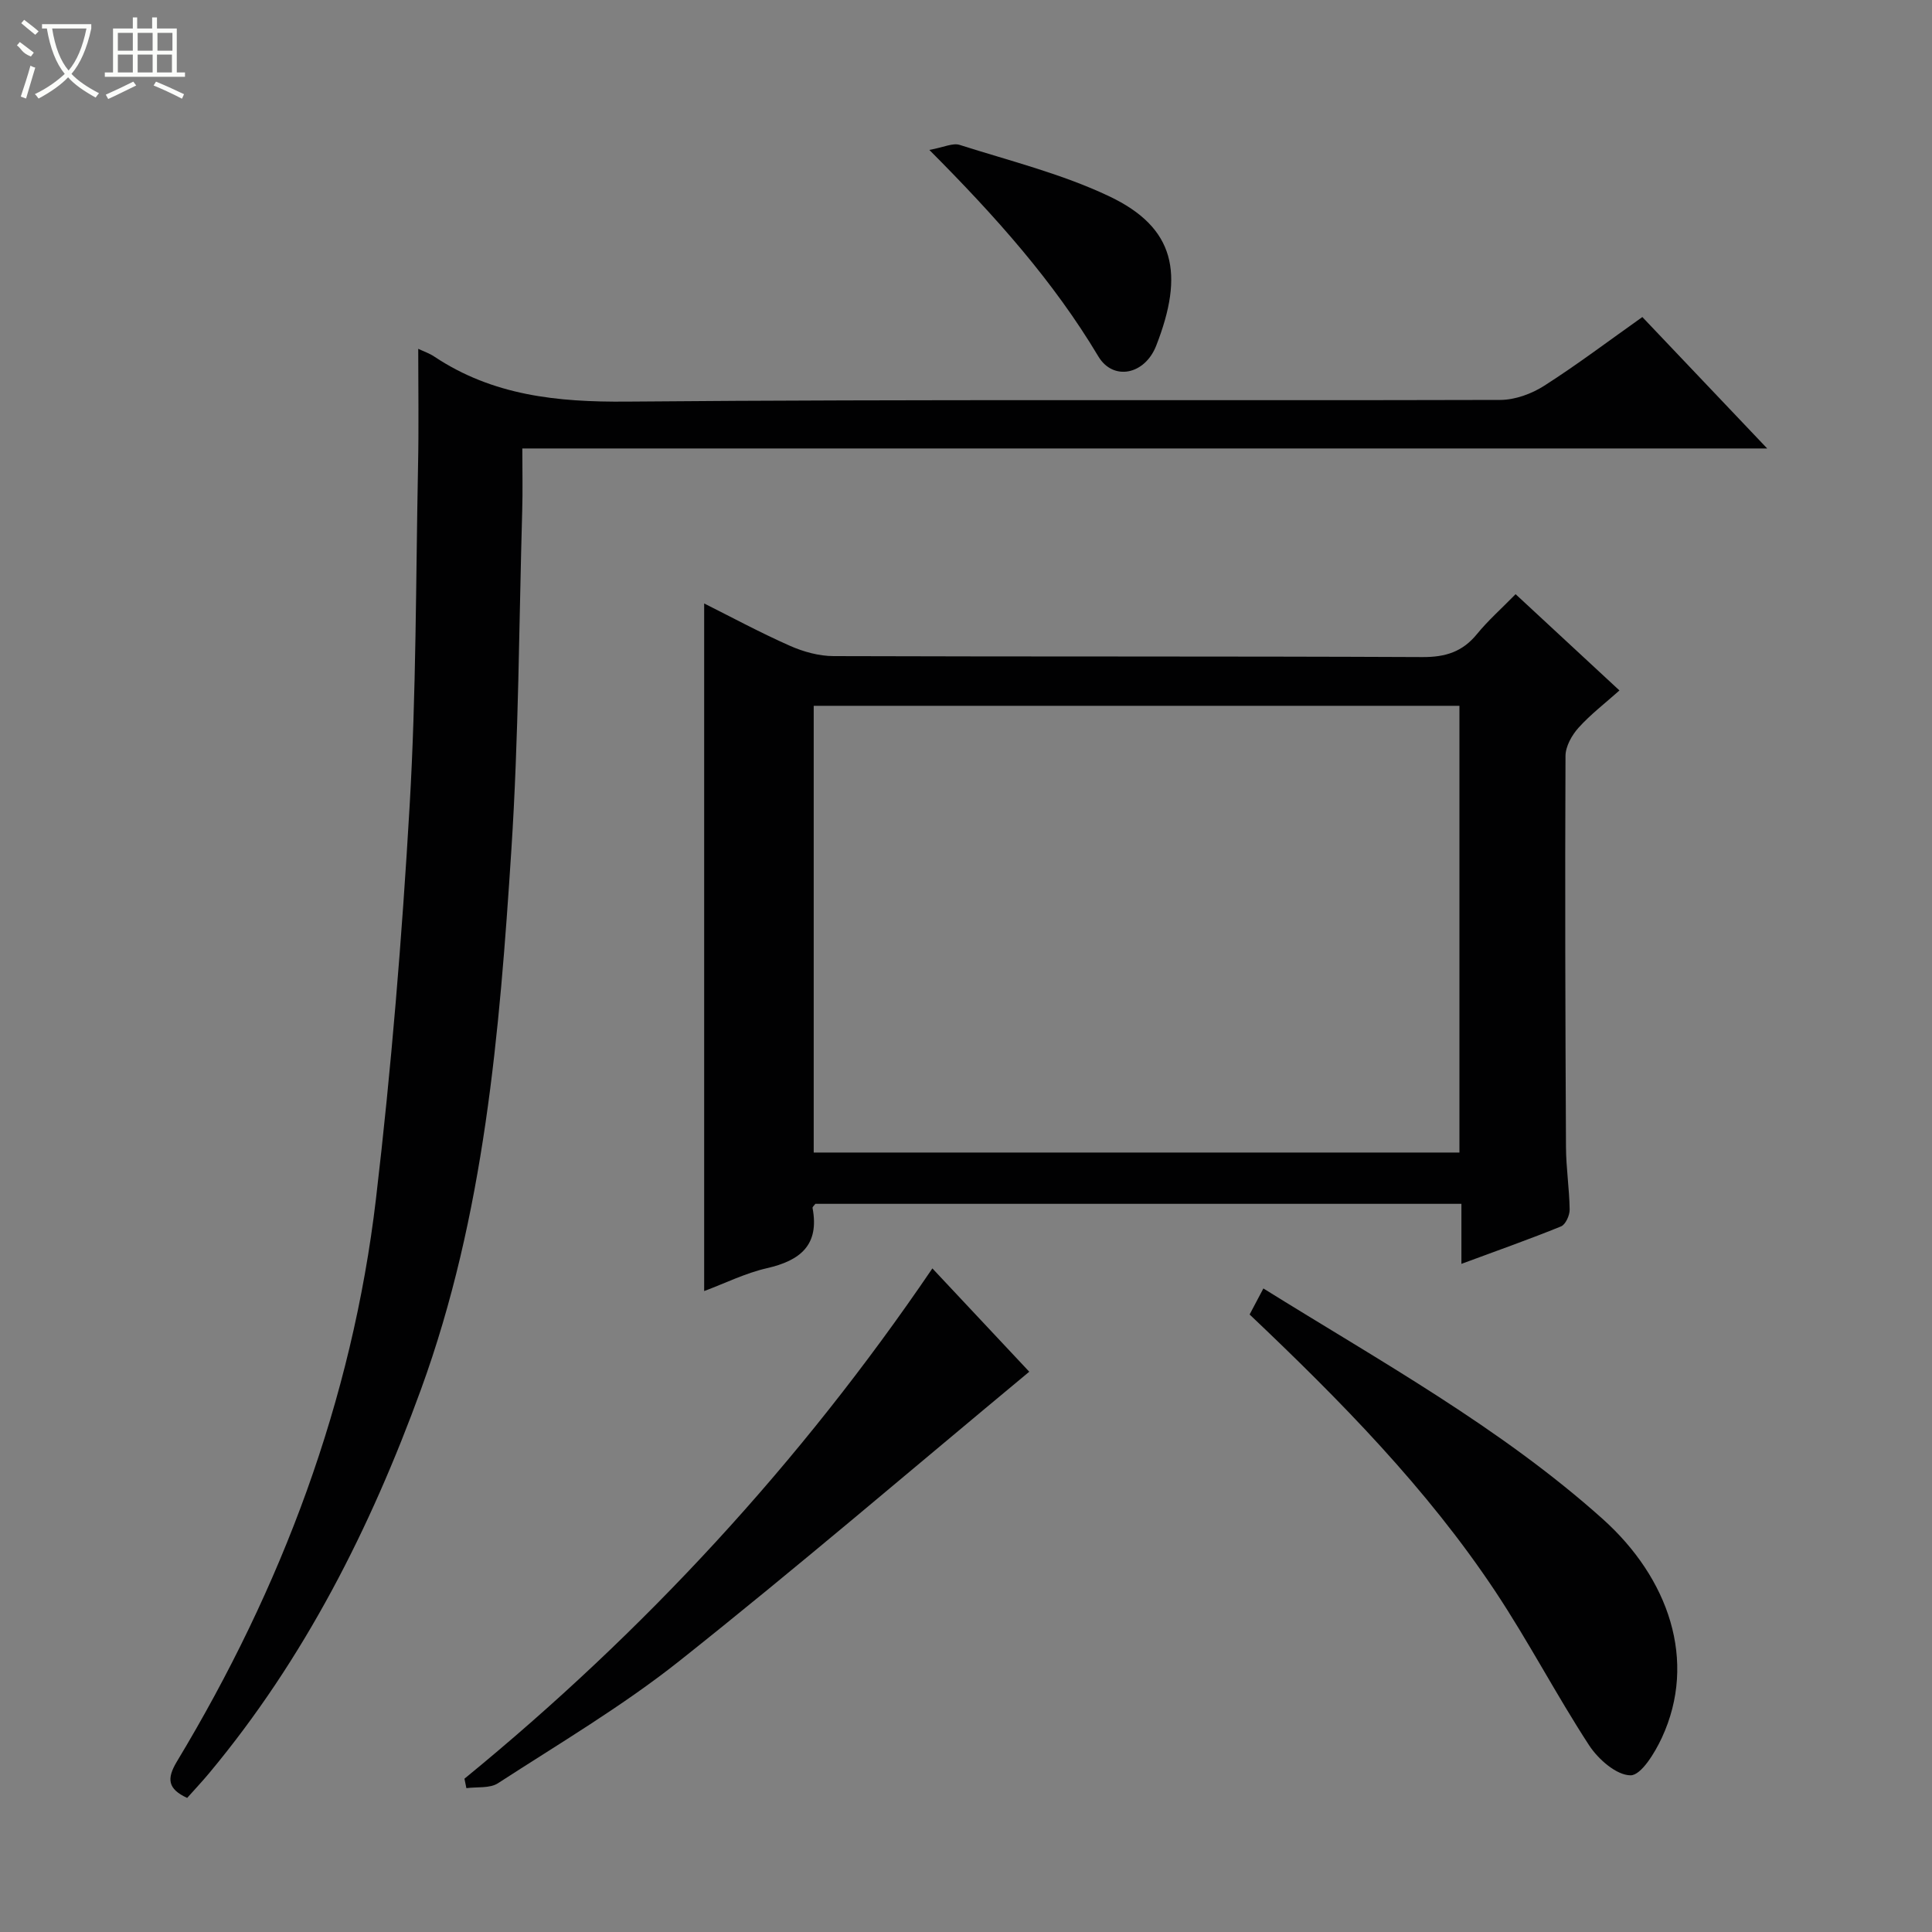<svg enable-background="new 0 0 400 400" viewBox="0 0 400 400" xmlns="http://www.w3.org/2000/svg"><rect x="0" y="0" width="400" height="400" fill="#808080" stroke="none"/><g fill="#010102"><path d="m302.57 261.67c0-4.69 0-8.45 0-12.43-44.97 0-89.39 0-133.76 0-.24.34-.62.64-.58.85 1.46 7.68-2.53 10.9-9.46 12.48-4.47 1.02-8.68 3.13-12.98 4.73 0-47.49 0-94.63 0-142.36 5.75 2.88 11.66 6.07 17.79 8.78 2.78 1.23 5.98 2.11 9 2.12 40.65.14 81.3.01 121.95.2 4.75.02 8.26-1.09 11.25-4.75 2.3-2.82 5.06-5.26 8.01-8.27 7.19 6.66 14.1 13.07 21.5 19.93-2.99 2.67-6 4.97-8.49 7.74-1.38 1.54-2.68 3.86-2.68 5.84-.12 26.99-.04 53.98.1 80.96.02 4.31.7 8.62.76 12.93.02 1.19-.84 3.1-1.78 3.49-6.43 2.62-12.99 4.93-20.63 7.76zm-134.1-115.54v92.49h133.69c0-31 0-61.68 0-92.49-44.72 0-89.01 0-133.69 0z"/><path d="m86.59 72.22c1.01.48 2.27.9 3.33 1.61 12.12 8.07 25.45 9.44 39.79 9.32 60.3-.52 120.61-.18 180.92-.35 3.05-.01 6.47-1.26 9.08-2.93 6.84-4.37 13.33-9.28 20.32-14.23 8.46 8.9 16.77 17.66 25.85 27.21-86.38 0-171.7 0-257.74 0 0 4.6.1 8.71-.02 12.81-.67 23.45-.73 46.94-2.25 70.33-2.45 37.8-5.57 75.59-18.7 111.64-10.48 28.79-24.14 55.82-43.88 79.5-1.48 1.77-3.06 3.45-4.54 5.11-4.01-1.85-4.28-3.94-2.14-7.51 21.7-36.01 36.3-74.69 41.23-116.53 3.18-27.03 5.39-54.2 6.97-81.37 1.37-23.39 1.28-46.87 1.74-70.32.17-7.94.04-15.91.04-24.29z"/><path d="m258.72 272.15c1.02-1.93 1.86-3.51 2.85-5.39 24.16 15.05 49.06 28.76 70.22 47.7 13.7 12.26 19.66 29.4 12.28 45.32-1.44 3.11-4.29 7.79-6.48 7.78-2.92-.01-6.69-3.32-8.58-6.21-6.8-10.43-12.56-21.54-19.45-31.91-14.17-21.31-32.05-39.47-50.84-57.29z"/><path d="m96.16 368.26c37.2-30.42 69.5-65.34 96.88-105.65 7.01 7.47 13.84 14.77 20.06 21.39-24.31 20.18-48 40.48-72.42 59.87-11.8 9.37-24.91 17.11-37.58 25.33-1.69 1.1-4.34.72-6.54 1.02-.13-.64-.27-1.3-.4-1.96z"/><path d="m192.41 31.04c2.99-.54 4.86-1.5 6.28-1.04 10.39 3.31 21.13 5.98 30.92 10.62 13.76 6.51 15.58 16.08 9.77 30.95-2.37 6.06-8.93 7.33-11.98 2.22-9.28-15.52-21.14-28.85-34.99-42.75z"/></g><path d="m6.4 11.7c-2-.8-1.9-1.6-2.9-2.3l.6-.7c.9.7 1.9 1.4 2.9 2.2zm-2.1 8.3c.7-2.1 1.4-4.2 2-6.4.2.1.6.3 1 .4-.7 2.3-1.3 4.4-1.9 6.4zm3-12.8c-1.1-.9-2.1-1.7-2.9-2.4l.6-.7c1 .8 2 1.5 3 2.4zm1.4-1.3v-.9h10.2v.9c-.9 4.2-2.3 7.3-4.1 9.4 1.3 1.4 3.2 2.7 5.7 4-.2.2-.4.5-.7.9-2.5-1.4-4.4-2.7-5.7-4.2-1.4 1.5-3.5 3-6.1 4.4 0 0 0 0-.1-.1-.3-.4-.5-.7-.7-.8 2.7-1.3 4.7-2.8 6.2-4.2-1.8-2.2-3-5.3-3.7-9.4zm9.2 0h-7.1c.6 3.8 1.7 6.7 3.4 8.7 1.7-2 2.9-4.8 3.7-8.7z" fill="#fbfcfa"/><path d="m31.6 3.6h.9v2.3h4.1v9.1h1.7v.9h-16.6v-.9h1.7v-9.1h4.1v-2.3h.9v2.3h3.1v-2.3zm-4 13.3.6.8c-1.9.9-3.8 1.9-5.8 2.8-.2-.3-.3-.6-.5-.9 2-.9 3.9-1.8 5.7-2.7zm-3.2-10.1v3.7h3.1v-3.7zm0 4.5v3.7h3.1v-3.7zm4.1-4.5v3.7h3.1v-3.7zm0 4.5v3.7h3.1v-3.7zm9.1 9.1c-2.1-1.1-4.1-2-5.8-2.7l.5-.8c2.2.9 4.1 1.8 5.8 2.6l-.4.9zm-1.9-13.6h-3.1v3.7h3.1zm-3.2 4.5v3.7h3.1v-3.7z" fill="#fbfcfa"/></svg>